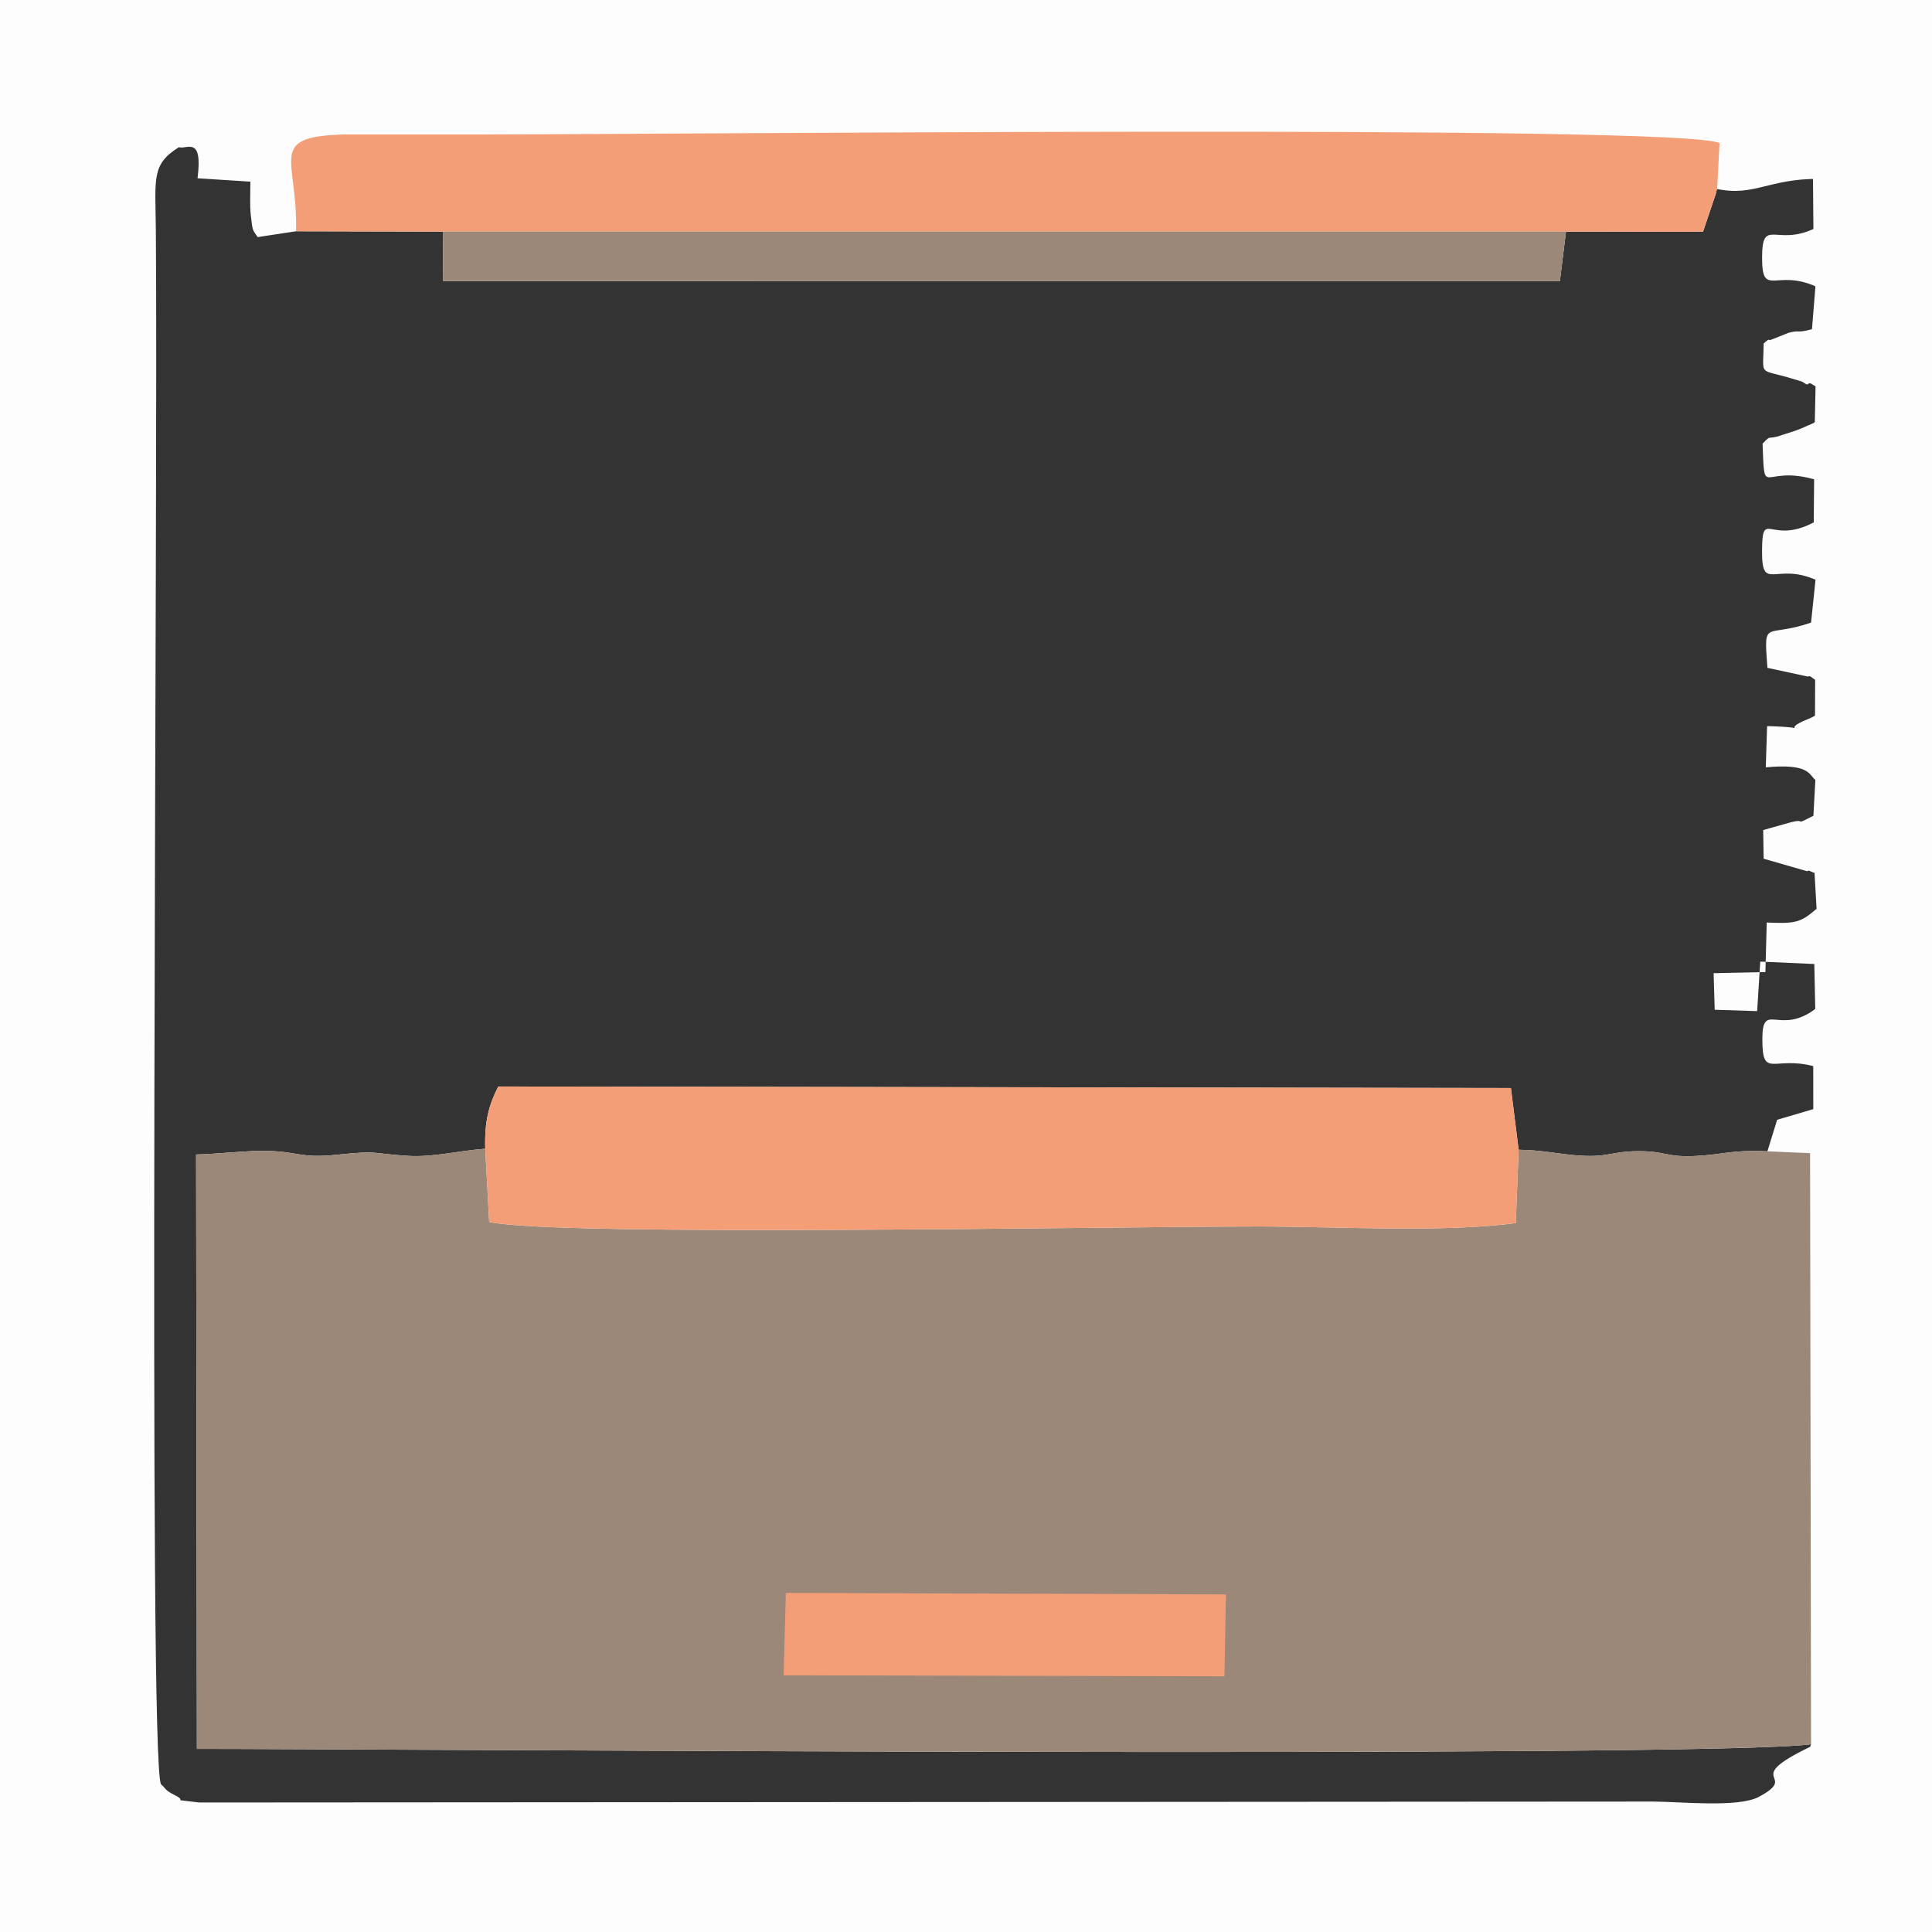 <?xml version="1.0" encoding="UTF-8"?>
<!DOCTYPE svg PUBLIC "-//W3C//DTD SVG 1.1//EN" "http://www.w3.org/Graphics/SVG/1.1/DTD/svg11.dtd">
<!-- Creator: CorelDRAW 2021 (64-Bit) -->
<svg xmlns="http://www.w3.org/2000/svg" xml:space="preserve" width="512px" height="512px" version="1.1" style="shape-rendering:geometricPrecision; text-rendering:geometricPrecision; image-rendering:optimizeQuality; fill-rule:evenodd; clip-rule:evenodd"
viewBox="0 0 512 512"
 xmlns:xlink="http://www.w3.org/1999/xlink"
 xmlns:xodm="http://www.corel.com/coreldraw/odm/2003">
 <rect x="0" y="0" width="512" height="512" fill="#333333" stroke="none"/>
 <defs>
  <style type="text/css">
   <![CDATA[
    .fil1 {fill:#9B8879}
    .fil2 {fill:#F39E77}
    .fil0 {fill:#FDFDFD}
   ]]>
  </style>
 </defs>
 <g id="Layer_x0020_1">
  <g id="_2436747384288">
   <g>
    <path class="fil0" d="M0 512l512 0 0 -512 -512 0 0 512zm480.46 -464.58l-5.52 0.45c-8.01,1.13 -11.93,3.82 -19.88,2.23 -0.21,0.33 -0.25,0.92 -0.31,1.14l-3.43 10.18 -36.31 -0.04 -1.62 13.14 -295.93 -0.01 -0.11 -13.13 -38.9 -0.09 -10.16 1.54c-1.48,-2.07 -1.32,-1.6 -1.83,-5.88 -0.29,-2.44 -0.1,-6.31 -0.1,-8.81l-14.01 -0.9c1.46,-11.48 -2.91,-7.52 -4.94,-8.23 -7.32,4.56 -6.24,8.27 -6.11,21.64 0.64,67.03 -2.12,407.32 1.38,412.21 1.38,1.19 0.93,1.53 3.72,2.91 3.7,1.84 -2.18,0.87 6.45,1.91l385.19 -0.25c7.05,0 22.59,1.69 28.06,-1.24 11.17,-5.99 -5.21,-4.19 13.59,-13.26l0.26 -0.69c-28.25,3.78 -389.19,1.19 -427.77,1.23l-0.21 -157.52c5.78,-0.13 13.16,-1.03 18.19,-0.97 9.01,0.12 9.19,2.05 18.97,1.05 11.75,-1.2 8.42,-0.39 18.96,0.28 6.71,0.42 13.14,-1.33 20.5,-1.89 -0.22,-7.33 0.99,-11.7 3.46,-16.49l268.36 0.41 2.04 16.35c6.34,0.13 9.23,0.92 14.71,1.43 9.16,0.84 9.31,-1.03 17.09,-1.05 7.26,-0.02 7.25,1.66 15.1,1.27 7.68,-0.4 9.61,-1.69 19.03,-1.23l2.58 -8.36 9.58 -2.82 -0.01 -11.41c-10.63,-2.73 -13.51,3.5 -13.49,-7.2 0.02,-10.19 4.52,-0.77 14.02,-7.94l-0.25 -11.91 -14.32 -0.64 -0.83 13.12 -11.25 -0.36 -0.28 -9.69 13.72 -0.29 0.35 -13.14c7.38,0.31 8.88,0.15 13.21,-3.64l-0.54 -9.5c-0.83,-0.23 -1.64,-0.91 -1.93,-0.44l-11.56 -3.33 -0.12 -7.59 6.74 -1.9c5.48,-1.5 0.61,1.16 6.57,-1.89l0.52 -9.48c-1.77,-1.53 -1.65,-4.4 -13.14,-3.36l0.35 -10.92c14.55,0.39 1.69,1.78 10.96,-1.92 0.49,-0.2 1.2,-0.5 1.73,-0.87l0.04 -9.48c-0.66,-0.36 -1.5,-1.35 -1.85,-0.84l-10.8 -2.33c-1.01,-13.45 -0.59,-7.73 11.57,-12l1.18 -11.35c-10.65,-4.65 -14.23,3.34 -14.17,-7.57 0.06,-11.54 2.09,-1.51 13.7,-7.63l0.1 -11.41c-13.89,-3.9 -13.09,5.62 -13.66,-9.45 2.54,-2.69 1.02,-0.78 5.26,-2.33l3.36 -1.08c0.65,-0.24 1.15,-0.44 1.74,-0.67 0.6,-0.24 1.24,-0.57 1.74,-0.78 0.5,-0.21 1.22,-0.45 1.74,-0.83l0.2 -9.48c-0.63,-0.34 -1.52,-1.21 -1.89,-0.68 -0.37,0.52 -1.3,-0.47 -1.81,-0.63 -0.49,-0.15 -1.2,-0.35 -1.79,-0.54 -9.83,-3.08 -8.39,-0.31 -8.26,-9.53 0.48,-0.38 1.3,-1.34 1.63,-0.86l4.91 -1.95c3.21,-0.88 1.91,0.21 6.26,-0.98l0.92 -11.36c-10.54,-4.67 -14.15,3.14 -14.14,-7.61 0.02,-10.71 3.64,-3 13.6,-7.58l-0.11 -13.26zm0 0c-2.06,0.05 -3.88,0.22 -5.52,0.45l5.52 -0.45z"/>
   </g>
   <path class="fil1" d="M479.95 462.24l-0.26 -156.64 -11.31 -0.49c-9.42,-0.46 -11.35,0.83 -19.03,1.23 -7.85,0.39 -7.84,-1.29 -15.1,-1.27 -7.78,0.02 -7.93,1.89 -17.09,1.05 -5.48,-0.51 -8.37,-1.3 -14.71,-1.43l-0.75 19.43c-18.81,2.61 -48.04,0.91 -67.95,0.91 -39.51,0 -185.63,2.77 -204.11,-1.19l-1.05 -19.42c-7.36,0.56 -13.79,2.31 -20.5,1.89 -10.54,-0.67 -7.21,-1.48 -18.96,-0.28 -9.78,1 -9.96,-0.93 -18.97,-1.05 -5.03,-0.06 -12.41,0.84 -18.19,0.97l0.21 157.52c38.58,-0.04 399.52,2.55 427.77,-1.23z"/>
   <path class="fil2" d="M128.59 304.42l1.05 19.42c18.48,3.96 164.6,1.19 204.11,1.19 19.91,0 49.14,1.7 67.95,-0.91l0.75 -19.43 -2.04 -16.35 -268.36 -0.41c-2.47,4.79 -3.68,9.16 -3.46,16.49z"/>
   <path class="fil2" d="M78.45 61.29l38.9 0.09 297.66 0 36.31 0.04 3.43 -10.18c0.06,-0.22 0.1,-0.81 0.31,-1.14l0.63 -12.16c-9.23,-5.02 -277.23,-2.3 -330.53,-2.3l-34.23 0c-20.38,0.65 -11.96,6.33 -12.48,25.65z"/>
   <polygon class="fil1" points="415.01,61.38 117.35,61.38 117.46,74.51 413.39,74.52 "/>
   <polygon class="fil2" points="207.66,443.97 324.49,444.24 324.89,422.54 208.26,422.14 "/>
  </g>
 </g>
</svg>
